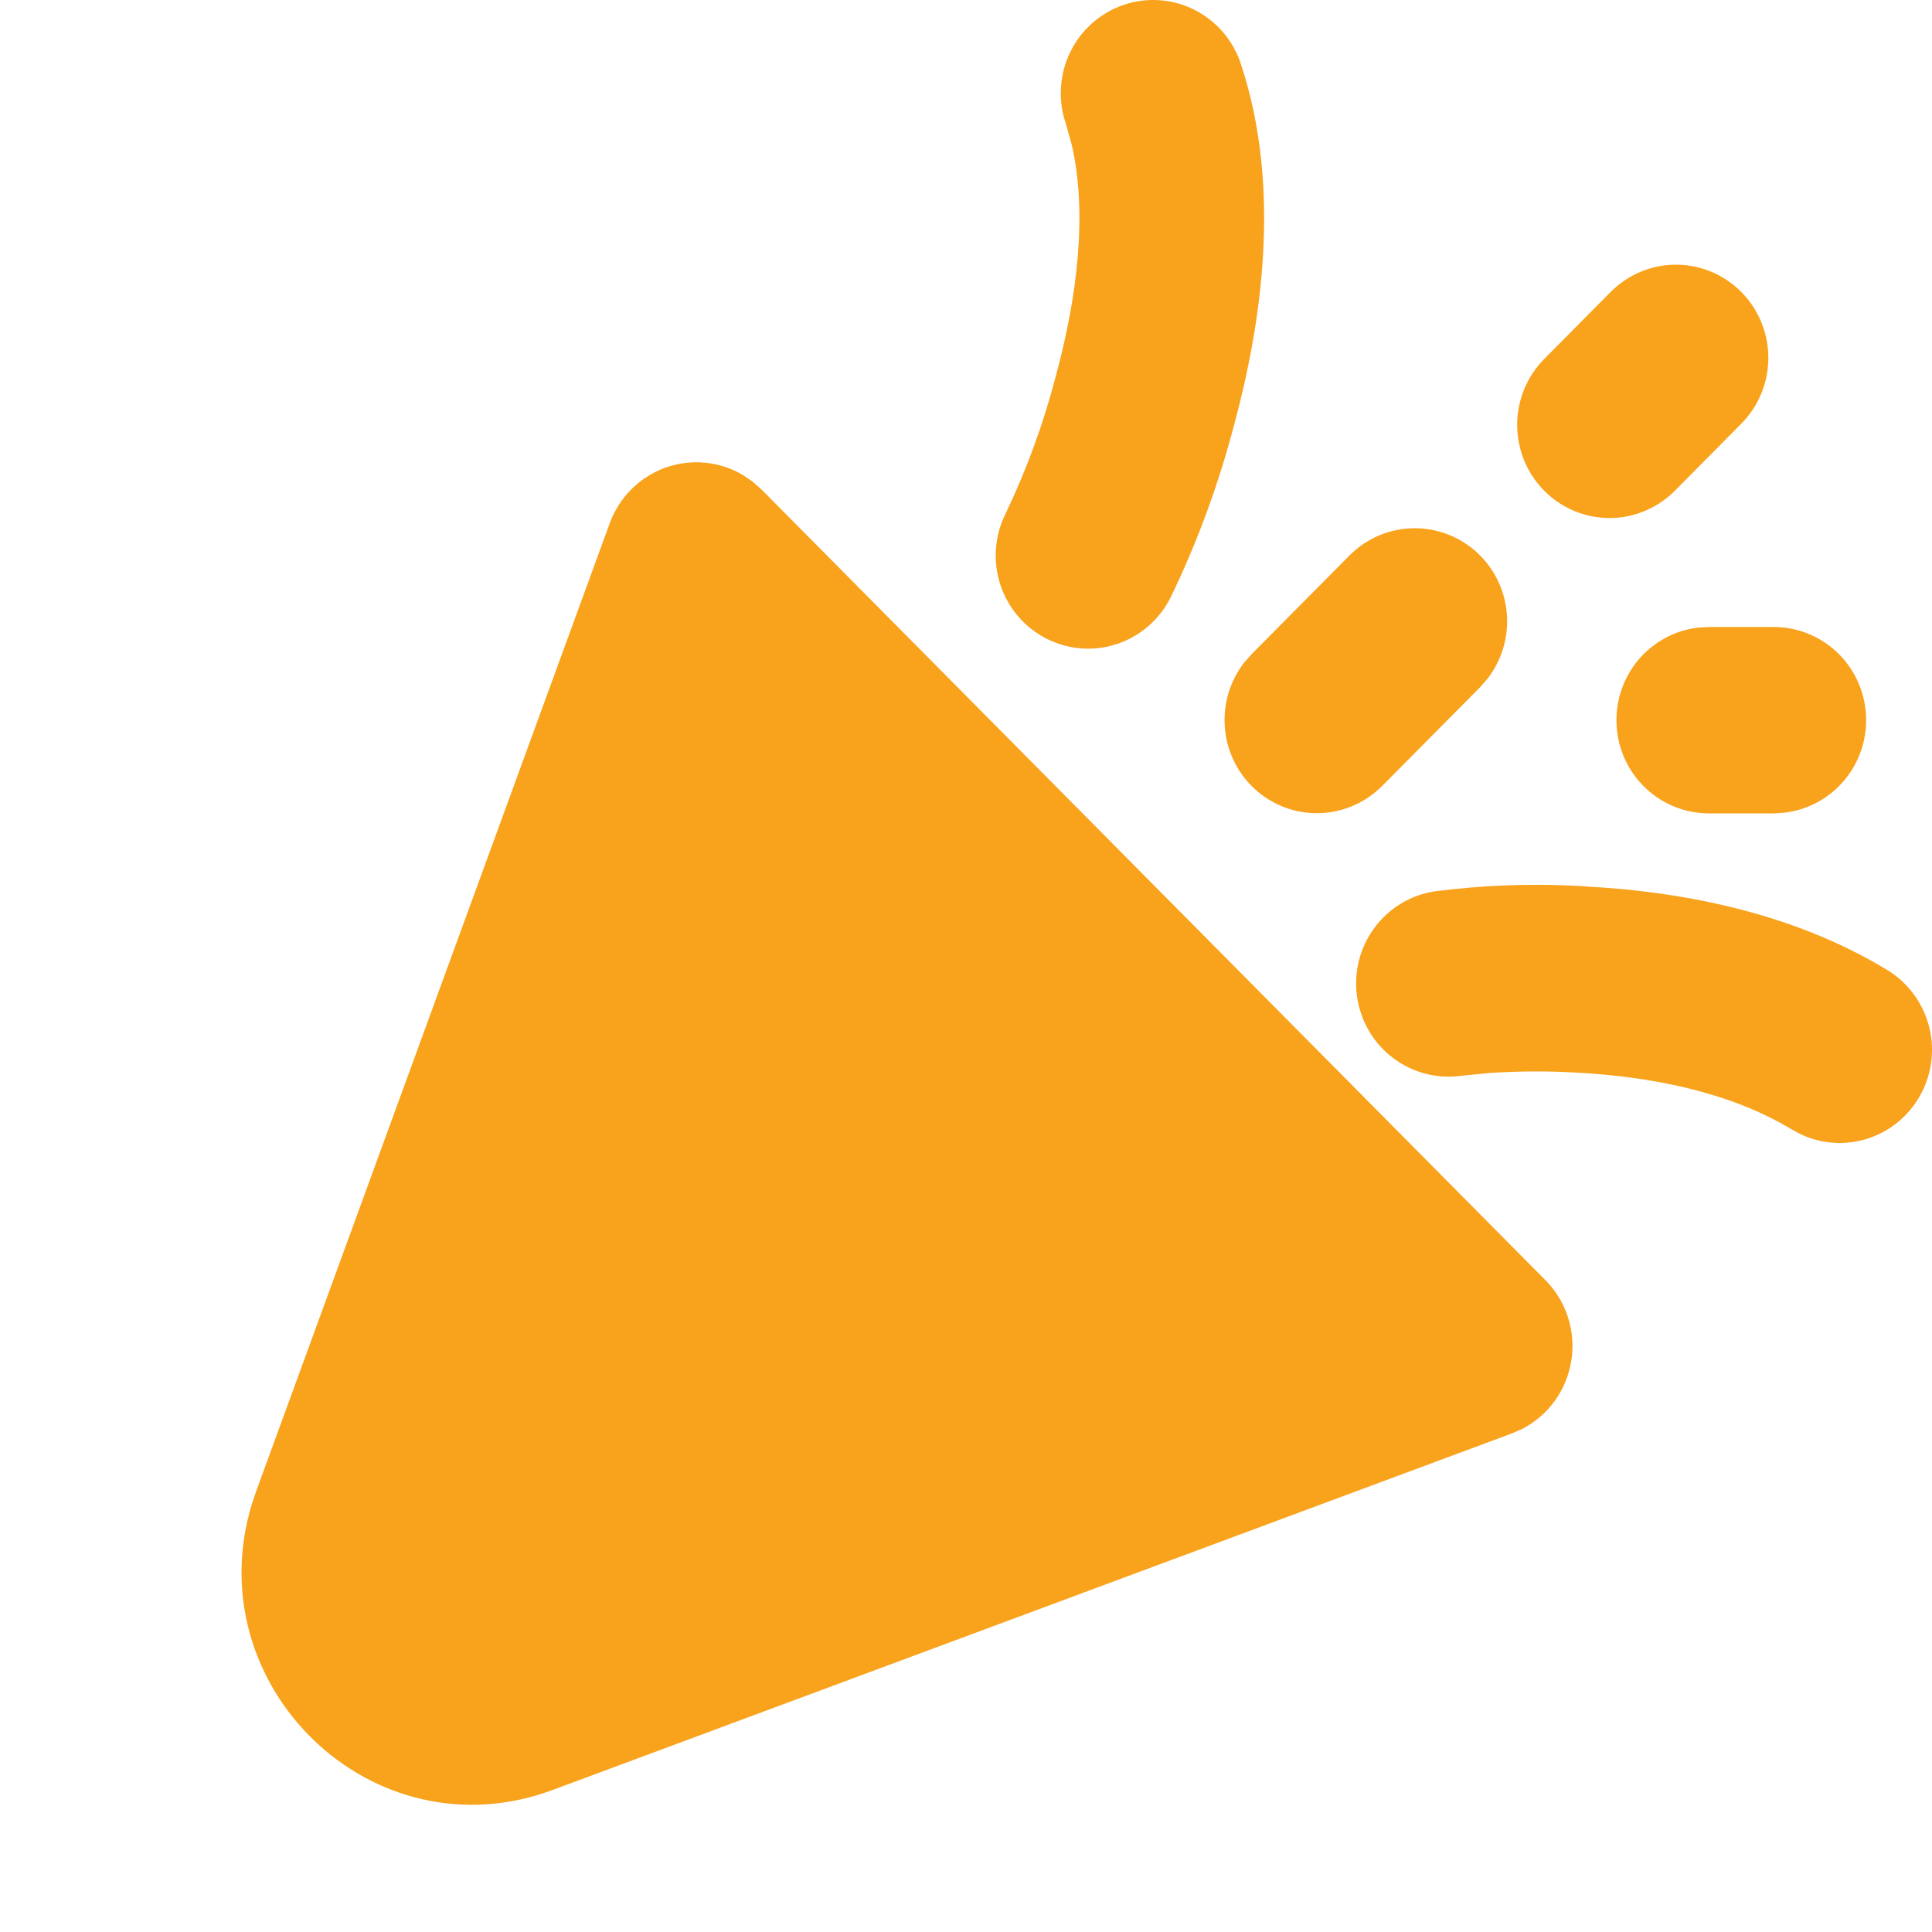 <svg width="24" height="24" viewBox="0 0 24 24" fill="none" xmlns="http://www.w3.org/2000/svg">
<path d="M9.352 5.986L9.461 6.082L19.197 15.902C19.325 16.03 19.421 16.188 19.477 16.361C19.533 16.534 19.548 16.717 19.52 16.897C19.493 17.077 19.424 17.248 19.319 17.395C19.213 17.543 19.075 17.664 18.915 17.748L18.782 17.806L6.867 22.235C4.627 23.068 2.446 20.945 3.127 18.689L3.184 18.52L7.574 6.501C7.632 6.341 7.724 6.197 7.843 6.078C7.963 5.958 8.107 5.867 8.265 5.81C8.423 5.753 8.592 5.732 8.76 5.748C8.927 5.764 9.089 5.817 9.234 5.904L9.352 5.985V5.986ZM19.713 11.013C20.759 11.069 22.192 11.291 23.438 12.046C23.69 12.197 23.876 12.44 23.956 12.725C24.037 13.009 24.006 13.315 23.869 13.577C23.733 13.84 23.503 14.04 23.225 14.136C22.947 14.232 22.644 14.217 22.377 14.094L22.257 14.03C21.475 13.556 20.474 13.371 19.593 13.325C19.23 13.303 18.866 13.305 18.503 13.329L18.14 13.365C17.841 13.404 17.539 13.322 17.299 13.138C17.058 12.954 16.9 12.681 16.858 12.38C16.815 12.078 16.892 11.772 17.072 11.528C17.252 11.283 17.52 11.12 17.818 11.073C18.447 10.992 19.081 10.971 19.713 11.012V11.013ZM22.037 7.789C22.329 7.789 22.61 7.903 22.823 8.105C23.035 8.308 23.163 8.585 23.18 8.879C23.197 9.173 23.102 9.463 22.914 9.689C22.726 9.915 22.46 10.061 22.17 10.095L22.037 10.104H21.225C20.932 10.103 20.651 9.99 20.439 9.787C20.226 9.585 20.099 9.308 20.082 9.013C20.065 8.719 20.16 8.429 20.347 8.203C20.535 7.977 20.801 7.832 21.091 7.797L21.225 7.789H22.037ZM18.386 6.9C18.584 7.099 18.702 7.364 18.72 7.646C18.737 7.927 18.652 8.205 18.481 8.428L18.386 8.537L17.169 9.764C16.962 9.972 16.685 10.092 16.394 10.101C16.102 10.111 15.819 10.007 15.6 9.813C15.381 9.618 15.244 9.347 15.217 9.054C15.189 8.762 15.273 8.469 15.451 8.237L15.546 8.128L16.763 6.901C16.869 6.794 16.996 6.708 17.135 6.65C17.274 6.592 17.424 6.562 17.574 6.562C17.725 6.562 17.874 6.592 18.014 6.65C18.153 6.708 18.279 6.792 18.386 6.9ZM15.418 0.805C15.932 2.363 15.656 4.069 15.335 5.261C15.142 6.004 14.877 6.727 14.544 7.417C14.408 7.692 14.169 7.901 13.881 7.998C13.592 8.096 13.277 8.073 13.005 7.936C12.732 7.799 12.525 7.559 12.428 7.268C12.332 6.976 12.354 6.659 12.49 6.384C12.756 5.829 12.967 5.249 13.121 4.652C13.381 3.689 13.512 2.644 13.311 1.788L13.241 1.538C13.191 1.393 13.17 1.24 13.18 1.087C13.189 0.934 13.228 0.784 13.295 0.647C13.362 0.509 13.456 0.386 13.57 0.286C13.684 0.185 13.818 0.108 13.962 0.059C14.106 0.011 14.258 -0.008 14.41 0.003C14.561 0.014 14.709 0.056 14.844 0.125C14.98 0.195 15.1 0.291 15.199 0.407C15.297 0.524 15.372 0.659 15.418 0.805ZM21.631 3.627C21.846 3.844 21.967 4.138 21.967 4.445C21.967 4.752 21.846 5.046 21.631 5.263L20.82 6.082C20.714 6.192 20.587 6.28 20.447 6.341C20.307 6.402 20.157 6.434 20.004 6.435C19.852 6.436 19.701 6.407 19.56 6.349C19.419 6.291 19.291 6.205 19.183 6.096C19.075 5.987 18.99 5.858 18.932 5.716C18.875 5.574 18.846 5.421 18.847 5.268C18.848 5.114 18.88 4.962 18.94 4.821C19 4.68 19.088 4.552 19.197 4.445L20.008 3.627C20.224 3.41 20.515 3.288 20.82 3.288C21.124 3.288 21.416 3.41 21.631 3.627Z" fill="#F9A21B"/>
</svg>
